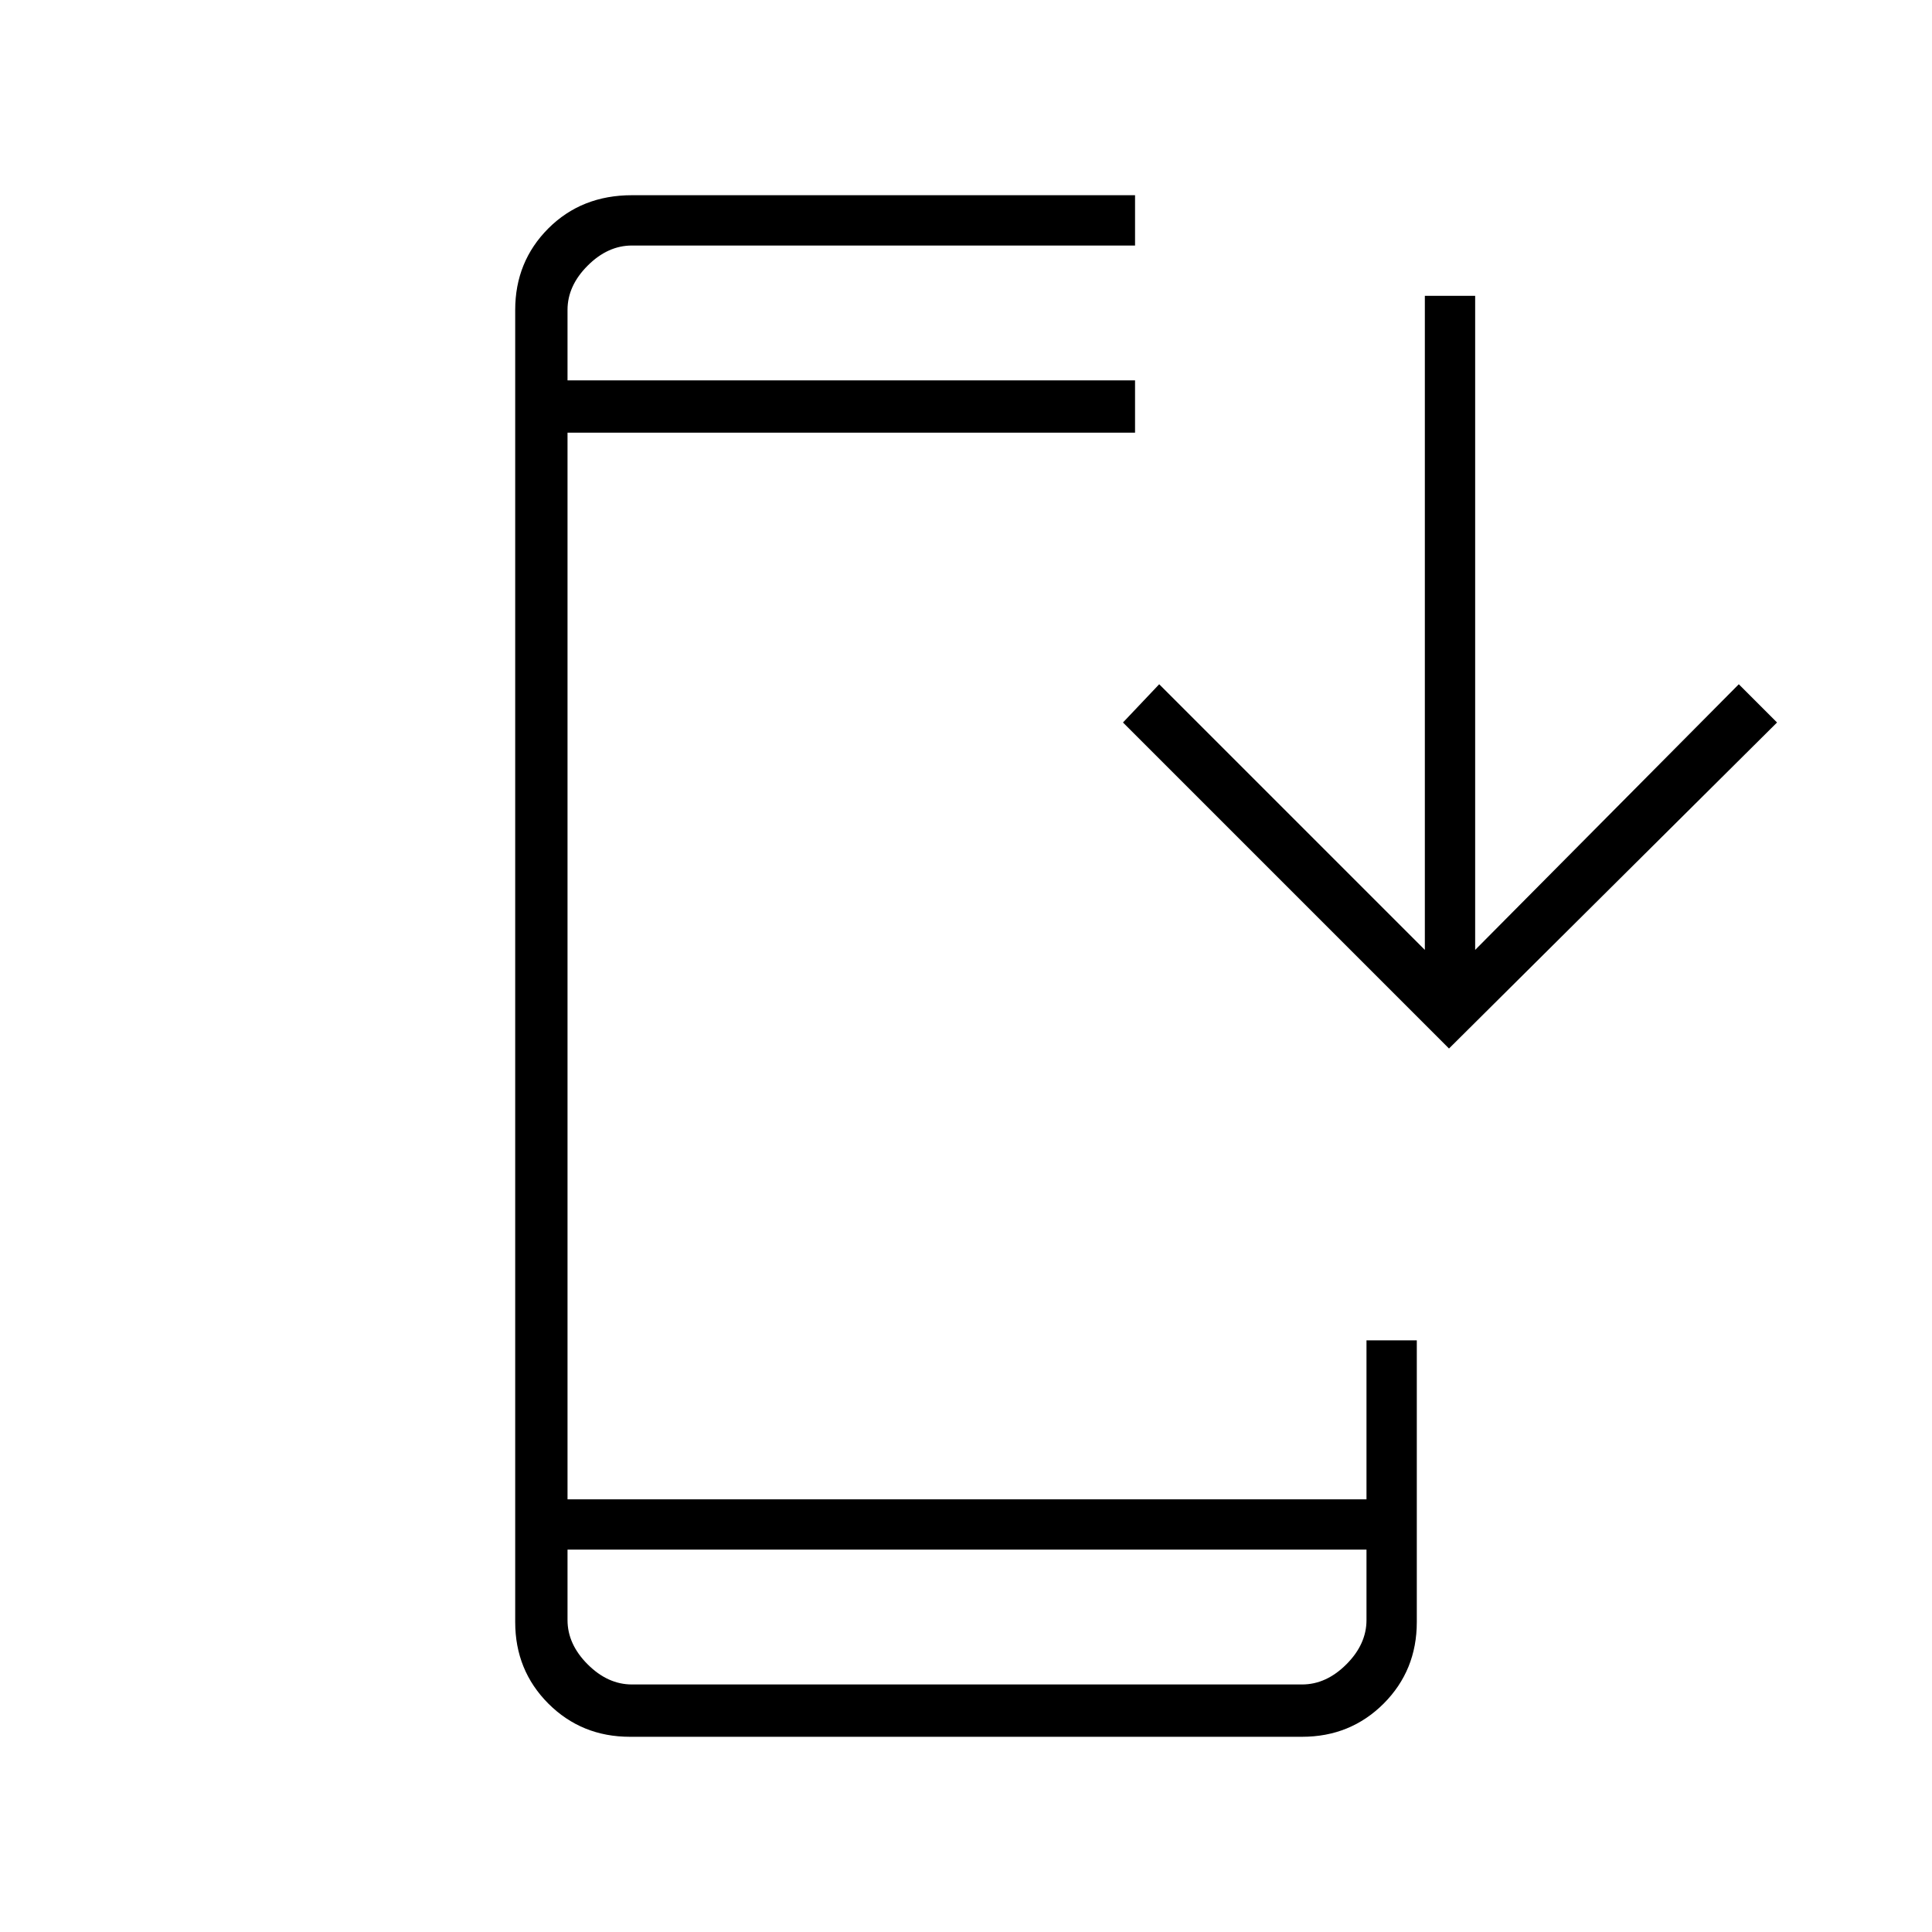 <svg xmlns="http://www.w3.org/2000/svg" height="24" width="24"><path d="M7.825 21.575q-.6 0-1.013-.412Q6.4 20.75 6.4 20.15V3.85q0-.6.412-1.013.413-.412 1.038-.412h6.25v.625H7.85q-.3 0-.55.25-.25.25-.25.55v.875h7.05v.65H7.05v13.25h9.925V16.65h.625v3.5q0 .6-.412 1.013-.413.412-1.013.412ZM18 13.025l-4.05-4.05.45-.475 3.3 3.3V3.675h.625V11.8L21.6 8.5l.475.475Zm-10.95-8.3V3.05Zm0 14.525v.875q0 .3.25.55.25.25.55.25h8.325q.3 0 .55-.25.25-.25.25-.55v-.875Zm0 1.675V19.25v1.675Z"/></svg>
